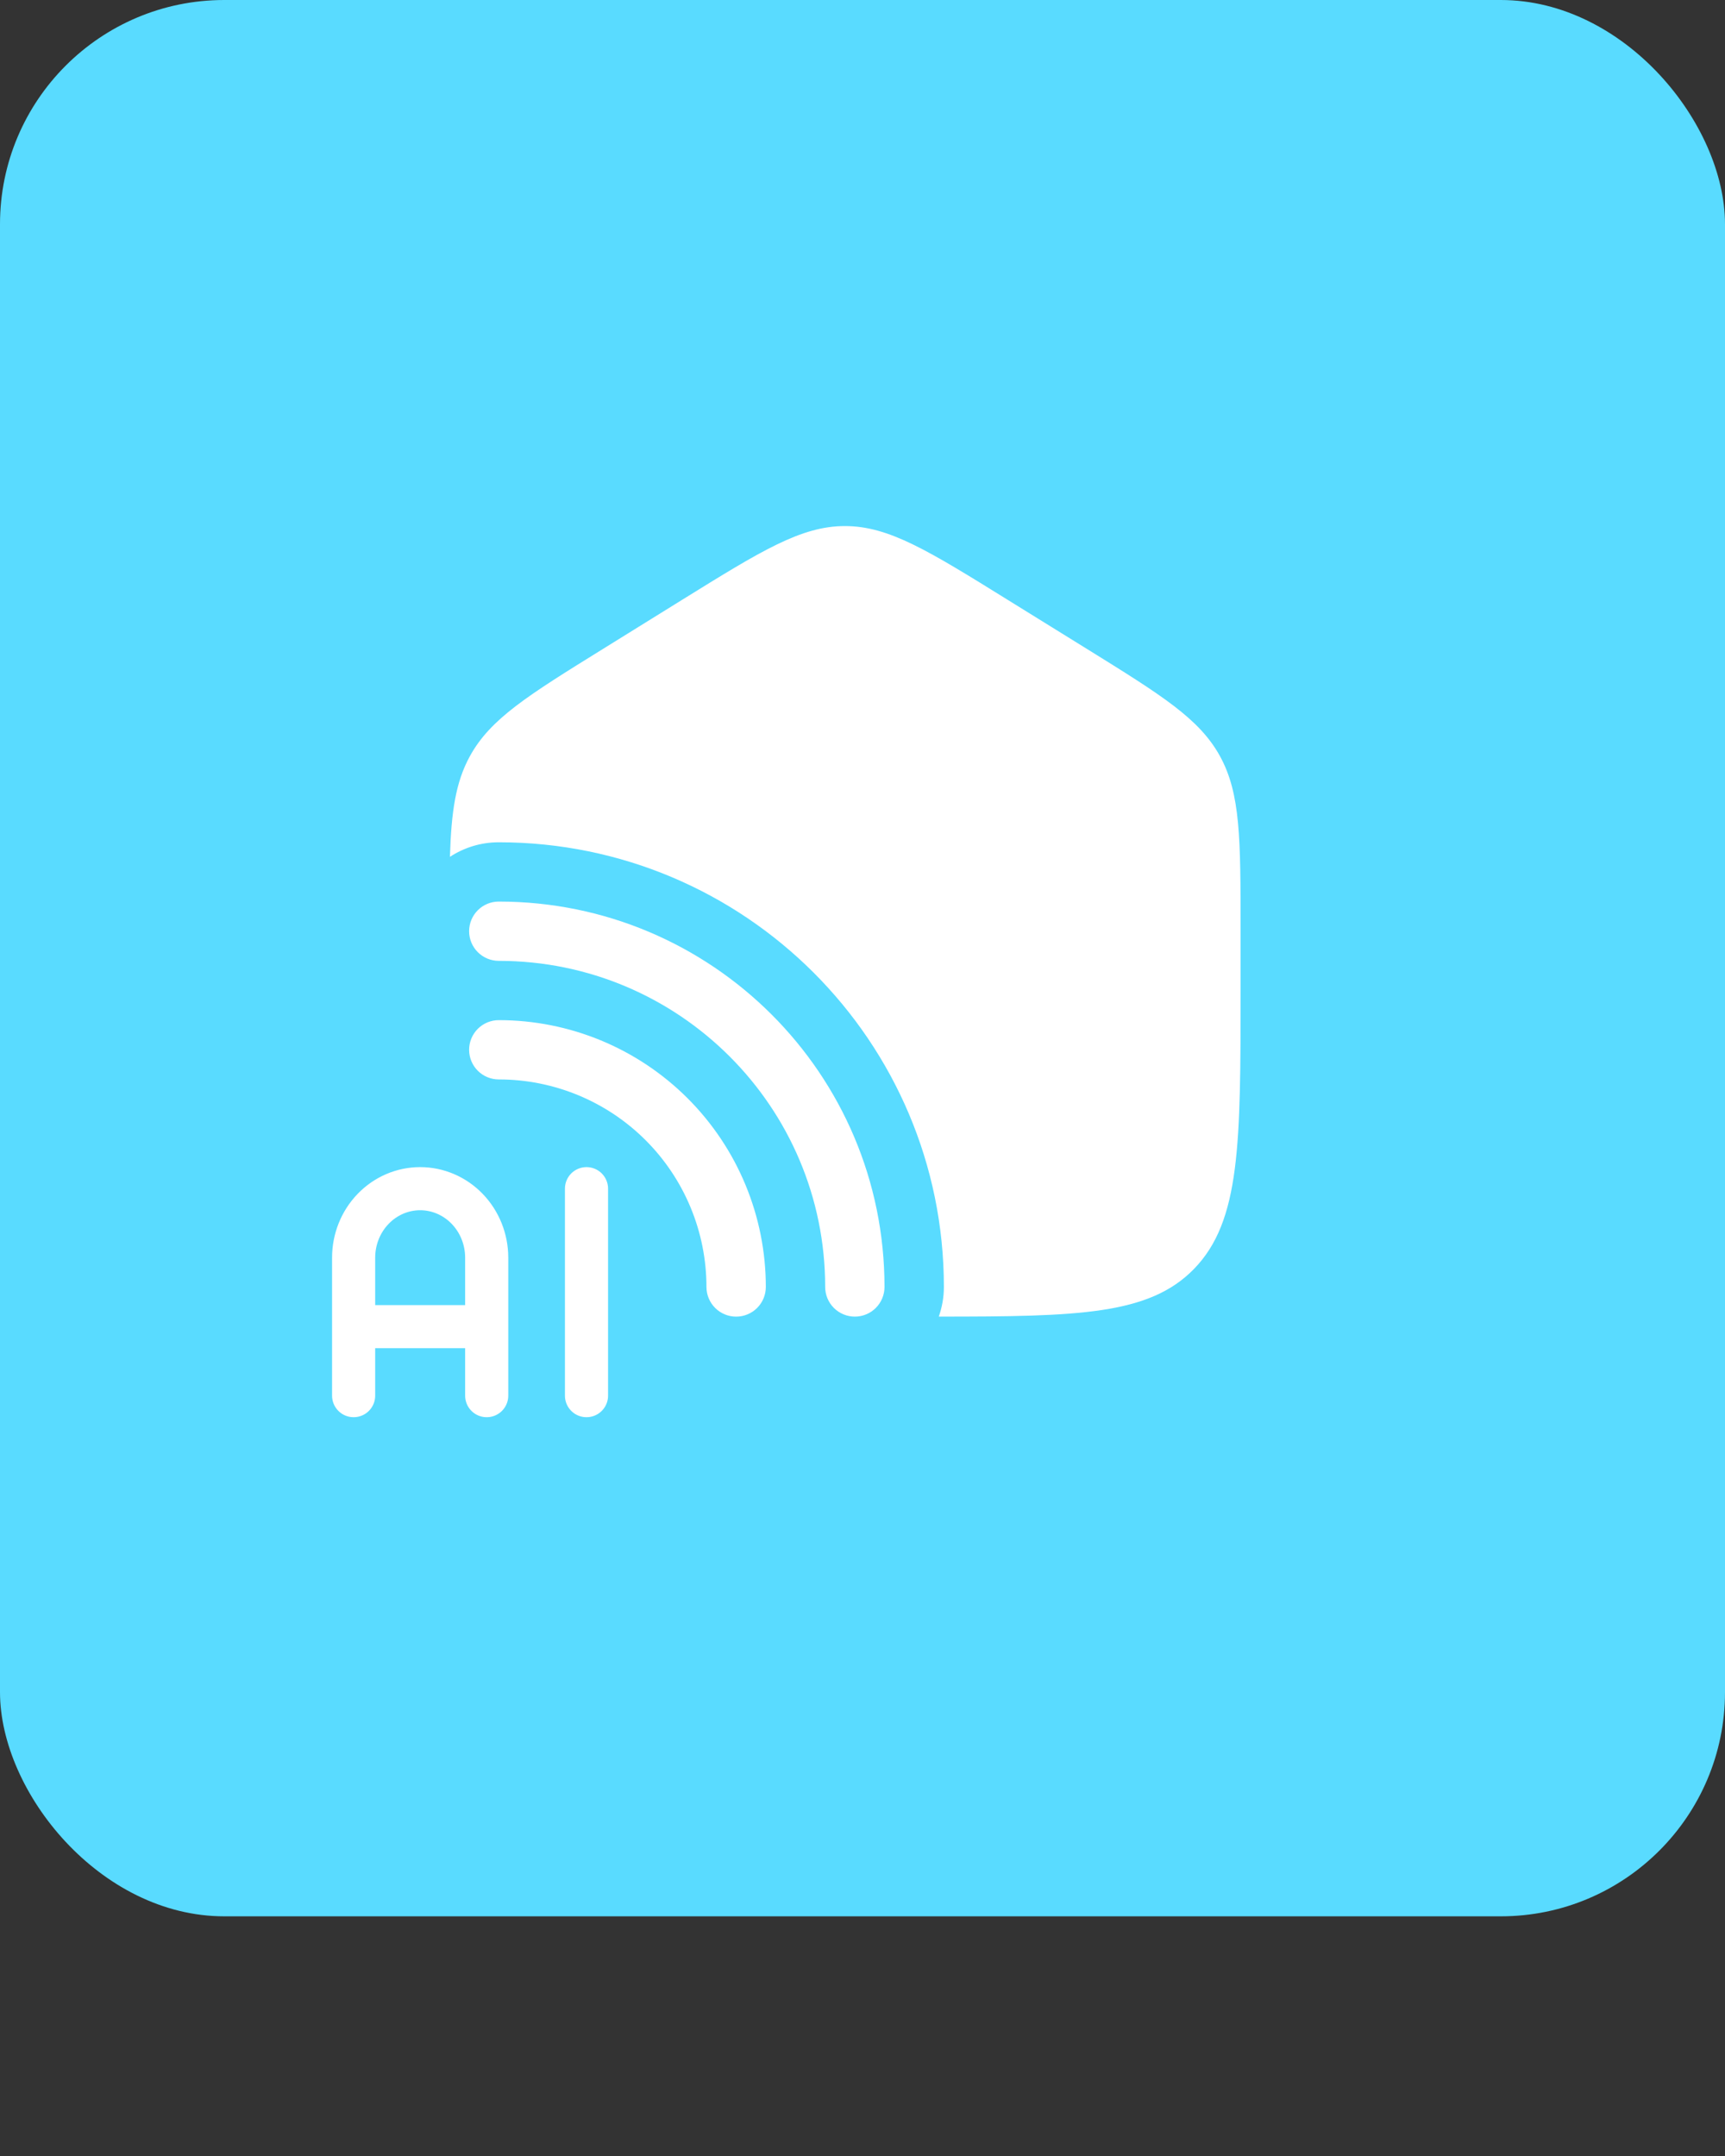 <svg width="200" height="250" viewBox="0 0 200 250" fill="none" xmlns="http://www.w3.org/2000/svg">
<rect x="0" y="0" width="200" height="250" fill="#333333" stroke="none"/>
<rect width="200" height="222.208" rx="26" fill="#59dbff"/>
<path fill-rule="evenodd" clip-rule="evenodd" d="M54.39 107.979C54.39 107.067 54.752 106.193 55.397 105.548C56.041 104.904 56.916 104.542 57.827 104.542C82.531 104.542 102.551 124.548 102.551 149.229C102.551 150.141 102.189 151.016 101.544 151.661C100.899 152.307 100.024 152.669 99.112 152.669C98.199 152.669 97.324 152.307 96.679 151.661C96.034 151.016 95.672 150.141 95.672 149.229C95.672 128.347 78.727 111.417 57.827 111.417C56.916 111.417 56.041 111.054 55.397 110.41C54.752 109.765 54.39 108.891 54.39 107.979ZM57.827 118.292C56.916 118.292 56.041 118.654 55.397 119.298C54.752 119.943 54.39 120.817 54.39 121.729C54.39 122.641 54.752 123.515 55.397 124.16C56.041 124.804 56.916 125.167 57.827 125.167C60.988 125.165 64.119 125.787 67.04 126.995C69.961 128.204 72.615 129.976 74.851 132.211C77.087 134.445 78.861 137.098 80.072 140.018C81.283 142.938 81.907 146.068 81.908 149.229C81.908 150.142 82.271 151.018 82.916 151.663C83.562 152.309 84.437 152.671 85.35 152.671C86.263 152.671 87.138 152.309 87.784 151.663C88.43 151.018 88.792 150.142 88.792 149.229C88.79 145.165 87.988 141.14 86.431 137.386C84.874 133.631 82.592 130.22 79.717 127.347C76.842 124.475 73.429 122.196 69.673 120.642C65.917 119.089 61.892 118.29 57.827 118.292Z" fill="white"/>
<path d="M52.167 99.353C53.794 98.29 55.742 97.667 57.827 97.667C86.327 97.667 109.436 120.753 109.436 149.229C109.436 150.435 109.225 151.59 108.844 152.667C125.01 152.662 133.264 152.483 138.462 147.112C143.834 141.557 143.834 132.619 143.834 114.74V107.768C143.834 97.277 143.834 92.034 141.45 87.689C139.067 83.339 134.722 80.644 126.018 75.245L116.838 69.557C107.644 63.851 103.047 61 97.964 61C92.881 61 88.284 63.851 79.08 69.557L69.914 75.245C61.205 80.644 56.856 83.339 54.477 87.689C52.836 90.682 52.323 94.096 52.167 99.353Z" fill="white"/>
<path d="M41 161.833V145.833C41 143.712 41.813 141.677 43.26 140.177C44.706 138.676 46.668 137.833 48.714 137.833C50.76 137.833 52.722 138.676 54.169 140.177C55.616 141.677 56.429 143.712 56.429 145.833V161.833M41 153.833H56.429M68 137.833V161.833" stroke="white" stroke-width="5" stroke-linecap="round" stroke-linejoin="round"/>
</svg>

